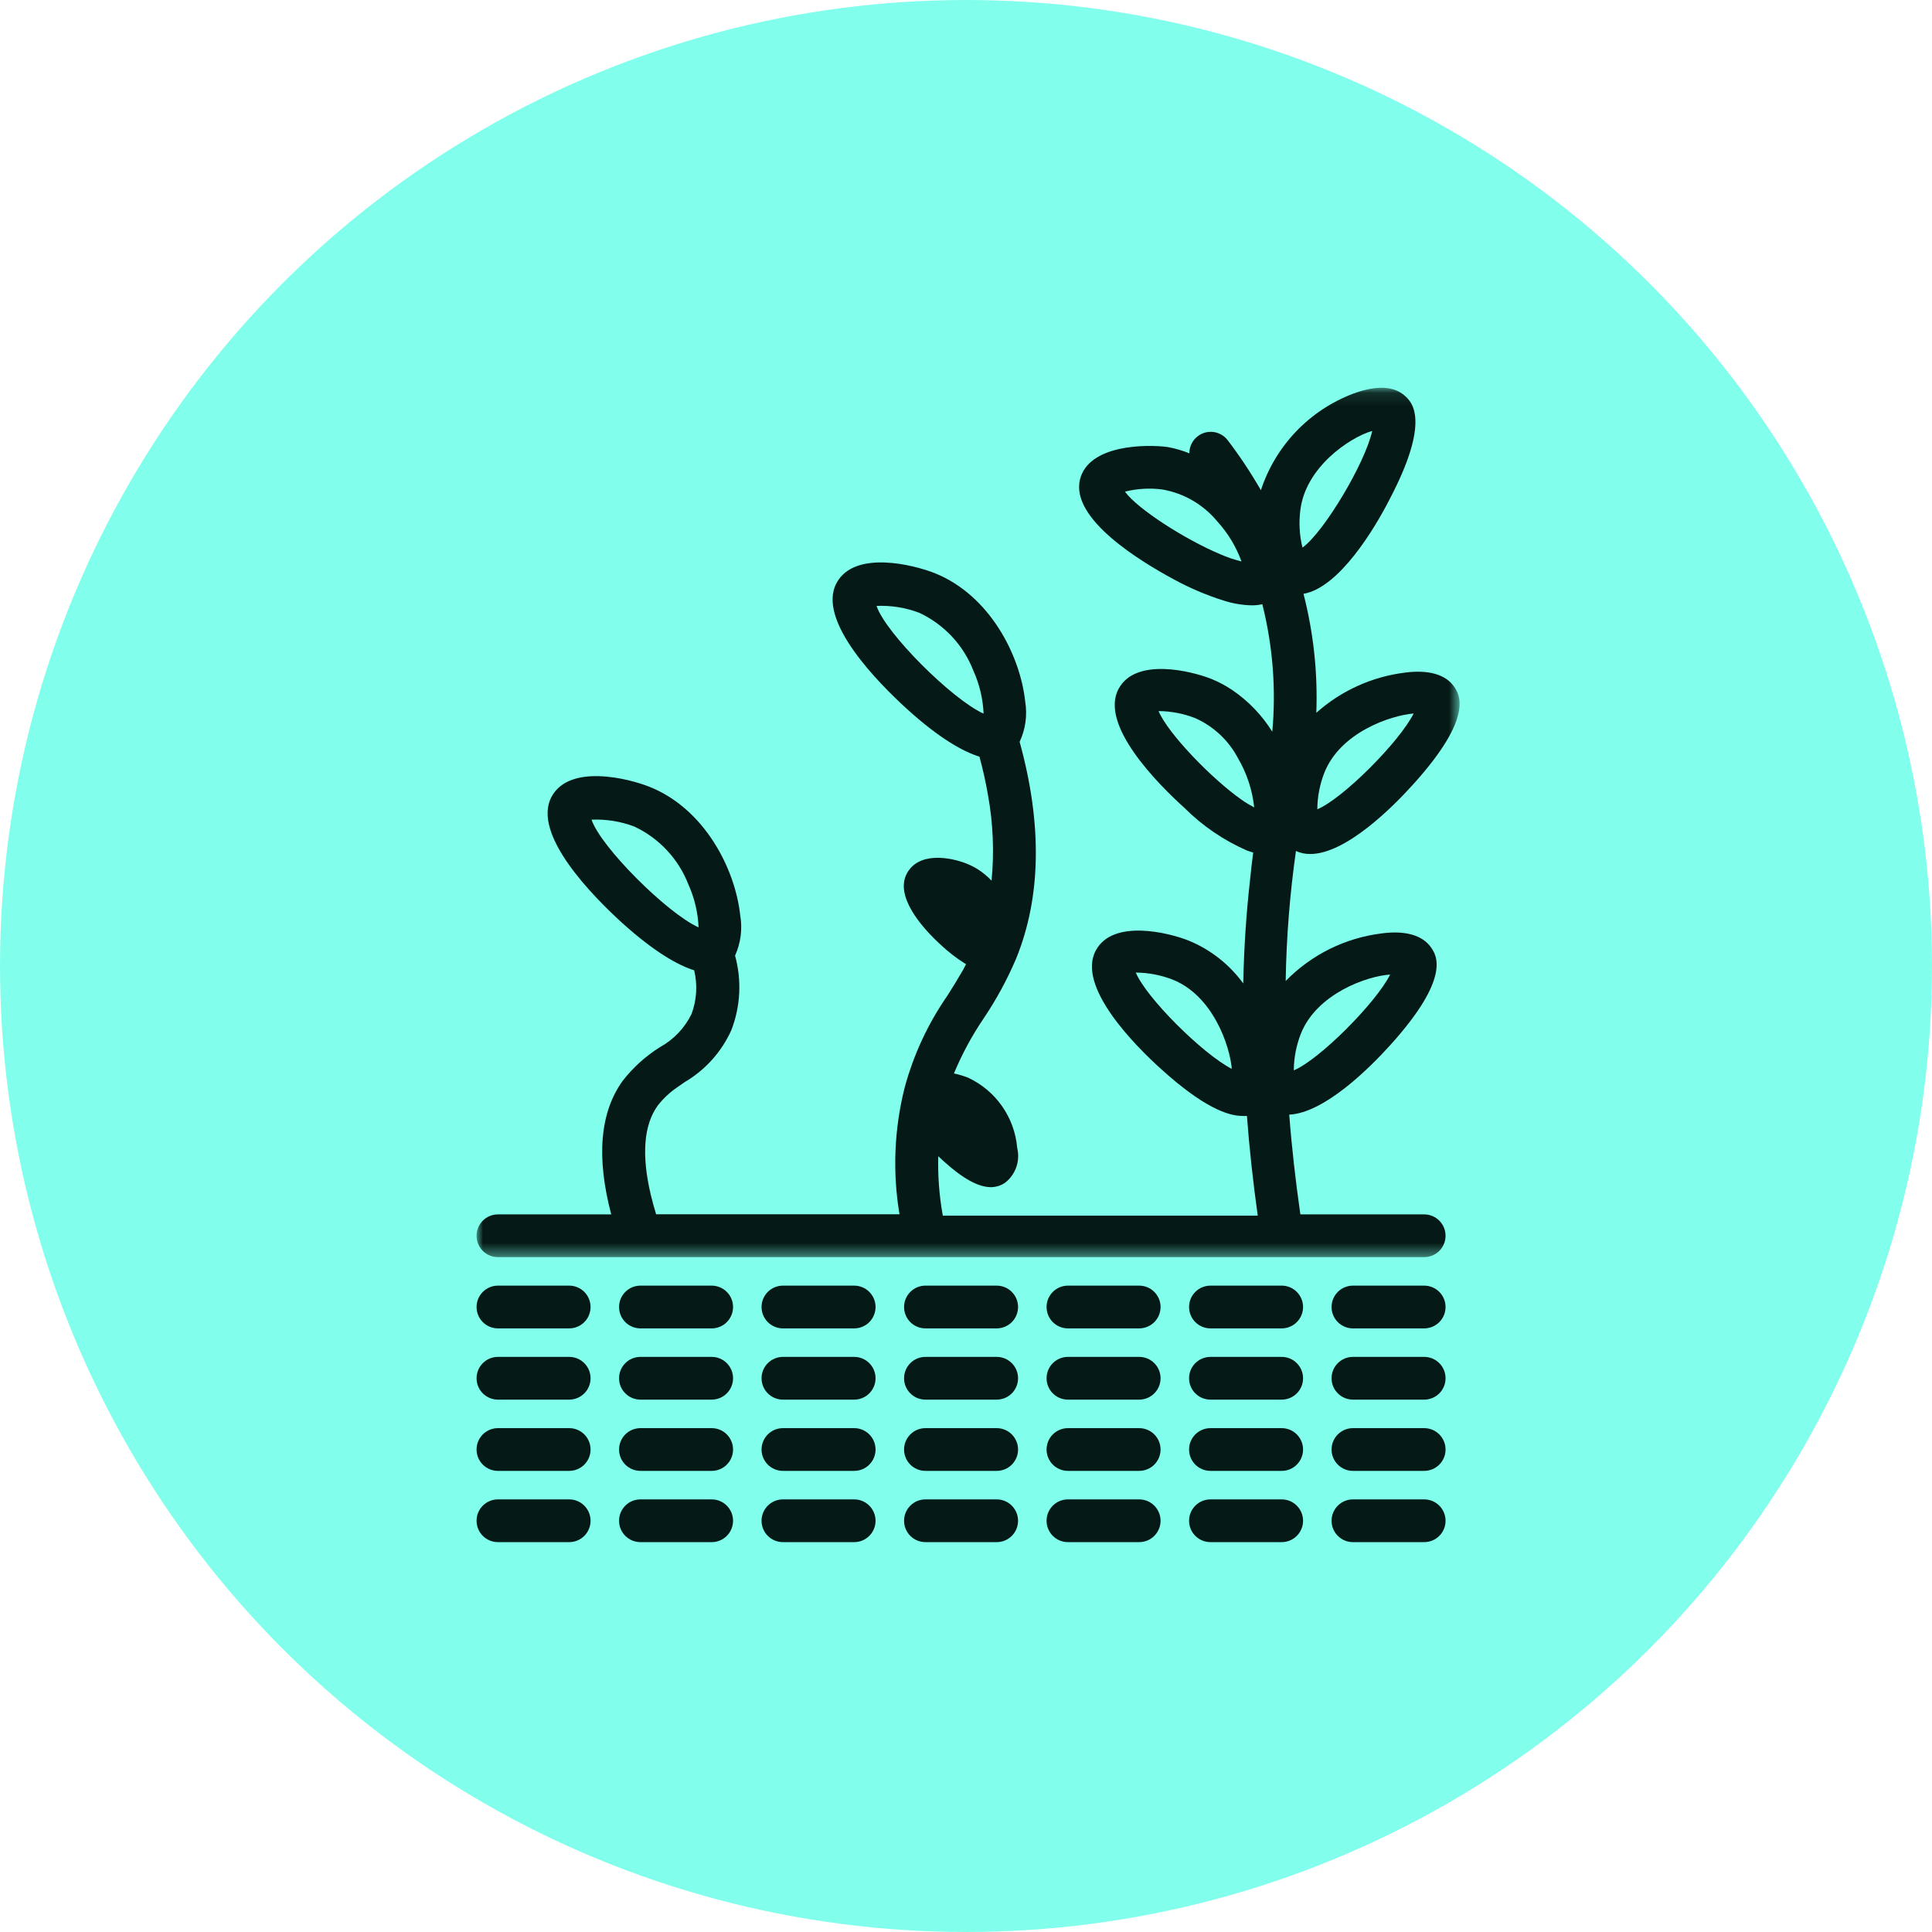 <?xml version="1.0" encoding="UTF-8"?>
<svg width="150px" height="150px" viewBox="0 0 150 150" version="1.1" xmlns="http://www.w3.org/2000/svg" xmlns:xlink="http://www.w3.org/1999/xlink">
    <!-- Generator: Sketch 46.1 (44463) - http://www.bohemiancoding.com/sketch -->
    <title>Icon</title>
    <desc>Created with Sketch.</desc>
    <defs>
        <polygon id="path-1" points="37 64.846 37 31.098 113.324 31.098 113.324 98.595 37 98.595"></polygon>
    </defs>
    <g id="Master" stroke="none" stroke-width="1" fill="none" fill-rule="evenodd">
        <g id="1-Home" transform="translate(-1103, -1613)">
            <g id="Products" transform="translate(0, 1396)">
                <g id="nextGrow" transform="translate(996, 216)">
                    <g id="Icon" transform="translate(107, 0)">
                        <g id="Group-3" transform="translate(0, 0.009)">
                            <circle id="Oval-3-Copy-2" fill="#82FFEC" cx="75" cy="75.991" r="75"></circle>
                            <mask id="mask-2" fill="white">
                                <use xlink:href="#path-1"></use>
                            </mask>
                            <g id="Clip-2"></g>
                            <path d="M110.574,95.276 L100.96,95.276 C100.583,92.632 100.285,90.032 100.097,87.531 C102.851,87.398 106.37,83.869 107.93,82.143 C112.698,76.877 111.514,75.14 111.116,74.565 C110.463,73.613 109.136,73.215 107.288,73.458 C104.451,73.806 101.817,75.109 99.82,77.153 C99.875,73.777 100.142,70.407 100.617,67.063 C100.964,67.22 101.341,67.299 101.723,67.296 C104.489,67.296 108.129,63.656 109.711,61.897 C114.479,56.63 113.296,54.893 112.908,54.318 C112.256,53.366 110.928,52.968 109.08,53.212 C106.523,53.529 104.123,54.617 102.199,56.331 C102.315,53.22 101.978,50.108 101.203,47.093 C103.969,46.629 106.735,42.004 107.841,39.847 C111.16,33.562 109.578,32.179 109.069,31.715 C108.206,30.951 106.856,30.896 105.075,31.549 C101.67,32.834 99.03,35.593 97.895,39.05 C97.121,37.701 96.26,36.405 95.317,35.167 C94.759,34.44 93.717,34.302 92.989,34.861 C92.579,35.177 92.339,35.667 92.341,36.184 C91.798,35.968 91.234,35.804 90.659,35.698 C89,35.476 84.541,35.498 83.855,38.198 C83.069,41.296 88.646,44.626 91.08,45.943 C92.344,46.637 93.675,47.205 95.051,47.635 C95.736,47.851 96.447,47.971 97.165,47.989 C97.448,47.994 97.73,47.964 98.005,47.901 C98.821,51.135 99.082,54.483 98.78,57.803 C97.984,56.522 96.929,55.421 95.682,54.572 C95.175,54.229 94.634,53.941 94.067,53.709 C92.518,53.09 88.181,52.006 86.853,54.462 C85.326,57.272 89.907,61.863 91.954,63.711 C93.355,65.111 95.007,66.236 96.822,67.03 L97.297,67.185 C97.198,67.915 97.12,68.657 97.043,69.398 C96.755,71.965 96.583,74.613 96.523,77.342 C95.449,75.866 93.986,74.716 92.297,74.022 C90.748,73.403 86.411,72.319 85.083,74.775 C83.556,77.585 88.137,82.187 90.183,84.024 C93.414,86.945 95.328,87.631 96.446,87.631 C96.567,87.641 96.689,87.641 96.811,87.631 C96.999,90.164 97.286,92.754 97.651,95.375 L73.201,95.375 C72.924,93.854 72.806,92.307 72.847,90.762 L73.267,91.15 C74.761,92.499 75.955,93.163 76.94,93.163 C77.336,93.159 77.722,93.037 78.046,92.81 C78.857,92.172 79.221,91.121 78.976,90.12 C78.776,87.753 77.324,85.671 75.17,84.666 C74.811,84.524 74.441,84.413 74.064,84.334 C74.682,82.845 75.449,81.421 76.354,80.085 C77.344,78.617 78.193,77.057 78.887,75.428 C80.846,70.626 80.923,64.961 79.164,58.588 C79.622,57.609 79.772,56.513 79.595,55.446 C79.208,51.851 76.829,47.193 72.57,45.489 C70.921,44.836 66.352,43.686 64.958,46.241 C63.354,49.184 68.277,54.086 70.424,56.044 C73.035,58.411 74.849,59.363 76.044,59.739 C76.321,60.757 76.542,61.753 76.708,62.726 C77.106,64.916 77.198,67.15 76.984,69.365 C76.655,69.017 76.283,68.713 75.878,68.457 C75.617,68.298 75.344,68.161 75.059,68.048 C73.765,67.528 71.331,67.108 70.413,68.8 C69.494,70.493 71.364,72.839 73.134,74.432 C73.662,74.921 74.233,75.361 74.838,75.748 L75.004,75.848 L74.761,76.313 C74.373,76.988 73.975,77.629 73.555,78.293 C72.047,80.467 70.924,82.886 70.235,85.44 C69.425,88.652 69.288,91.998 69.837,95.265 L50.94,95.265 C50.778,94.734 50.638,94.222 50.52,93.728 C49.801,90.662 49.978,88.339 51.062,86.834 C51.494,86.276 52.014,85.79 52.6,85.396 L53.153,85.009 C54.753,84.073 56.021,82.661 56.782,80.97 C57.496,79.123 57.596,77.094 57.07,75.184 C57.516,74.201 57.654,73.105 57.468,72.042 C57.081,68.446 54.702,63.788 50.442,62.085 C48.794,61.421 44.225,60.281 42.831,62.837 C41.226,65.78 46.15,70.681 48.296,72.639 C50.896,74.985 52.722,75.959 53.894,76.324 C54.165,77.448 54.096,78.626 53.695,79.709 C53.16,80.807 52.298,81.711 51.228,82.298 C50.125,82.991 49.151,83.871 48.351,84.898 C46.581,87.343 46.282,90.828 47.455,95.276 L38.66,95.276 C37.742,95.276 37,96.019 37,96.935 C37,97.853 37.742,98.595 38.66,98.595 L110.574,98.595 C111.49,98.595 112.233,97.853 112.233,96.935 C112.233,96.019 111.49,95.276 110.574,95.276" id="Fill-1" fill="#051A16" mask="url(#mask-2)"></path>
                        </g>
                        <path d="M107.93,76.665 C106.824,78.878 102.398,83.303 100.45,84.1 C100.457,83.122 100.645,82.154 101.003,81.245 C102.254,78.136 106.149,76.775 107.93,76.665" id="Fill-4" fill="#82FFEC"></path>
                        <path d="M89.952,56.208 C90.928,56.216 91.897,56.403 92.806,56.761 C94.231,57.398 95.4,58.498 96.125,59.881 C96.806,61.047 97.233,62.344 97.375,63.687 C97.046,63.516 96.727,63.325 96.424,63.111 C94.077,61.474 90.66,57.922 89.952,56.208" id="Fill-6" fill="#82FFEC"></path>
                        <path d="M102.829,60.976 C104.079,57.867 107.93,56.551 109.755,56.396 C108.649,58.609 104.223,63.034 102.276,63.831 C102.283,62.854 102.471,61.886 102.829,60.976" id="Fill-8" fill="#82FFEC"></path>
                        <path d="M87.34,39.17 C88.29,38.934 89.278,38.877 90.25,39.004 C91.919,39.297 93.43,40.175 94.509,41.482 C95.334,42.386 95.972,43.441 96.39,44.591 C95.822,44.45 95.266,44.262 94.731,44.027 C92.02,42.887 88.314,40.519 87.34,39.17" id="Fill-10" fill="#82FFEC"></path>
                        <path d="M106.535,34.467 C105.994,36.935 102.819,42.278 101.125,43.518 C100.889,42.566 100.834,41.579 100.959,40.608 C101.357,37.289 104.755,34.987 106.503,34.467 L106.535,34.467 Z" id="Fill-12" fill="#82FFEC"></path>
                        <path d="M88.203,76.51 C89.18,76.52 90.147,76.707 91.058,77.063 C94.167,78.313 95.483,82.174 95.638,83.989 C93.359,82.816 88.956,78.435 88.17,76.476 L88.203,76.51 Z" id="Fill-14" fill="#82FFEC"></path>
                        <path d="M71.364,48.574 C73.3,49.477 74.81,51.095 75.579,53.088 C76.05,54.133 76.317,55.261 76.365,56.407 C73.909,55.3 68.742,50.134 68.056,48.043 C69.183,47.994 70.309,48.175 71.364,48.574" id="Fill-16" fill="#82FFEC"></path>
                        <path d="M49.237,65.169 C51.173,66.072 52.683,67.691 53.452,69.683 C53.922,70.729 54.19,71.856 54.237,73.002 C51.781,71.896 46.615,66.729 45.929,64.638 C47.056,64.591 48.181,64.771 49.237,65.169" id="Fill-18" fill="#82FFEC"></path>
                        <path d="M44.191,100.816 L38.66,100.816 C37.742,100.816 37,101.56 37,102.476 C37,103.393 37.742,104.136 38.66,104.136 L44.191,104.136 C45.109,104.136 45.851,103.393 45.851,102.476 C45.851,101.56 45.109,100.816 44.191,100.816" id="Fill-20" fill="#051A16"></path>
                        <path d="M55.255,100.816 L49.723,100.816 C48.806,100.816 48.064,101.56 48.064,102.476 C48.064,103.393 48.806,104.136 49.723,104.136 L55.255,104.136 C56.172,104.136 56.915,103.393 56.915,102.476 C56.915,101.56 56.172,100.816 55.255,100.816" id="Fill-22" fill="#051A16"></path>
                        <path d="M66.319,100.816 L60.787,100.816 C59.87,100.816 59.127,101.56 59.127,102.476 C59.127,103.393 59.87,104.136 60.787,104.136 L66.319,104.136 C67.236,104.136 67.978,103.393 67.978,102.476 C67.978,101.56 67.236,100.816 66.319,100.816" id="Fill-24" fill="#051A16"></path>
                        <path d="M77.383,100.816 L71.851,100.816 C70.934,100.816 70.191,101.56 70.191,102.476 C70.191,103.393 70.934,104.136 71.851,104.136 L77.383,104.136 C78.3,104.136 79.042,103.393 79.042,102.476 C79.042,101.56 78.3,100.816 77.383,100.816" id="Fill-26" fill="#051A16"></path>
                        <path d="M88.446,100.816 L82.915,100.816 C81.998,100.816 81.255,101.56 81.255,102.476 C81.255,103.393 81.998,104.136 82.915,104.136 L88.446,104.136 C89.362,104.136 90.106,103.393 90.106,102.476 C90.106,101.56 89.362,100.816 88.446,100.816" id="Fill-28" fill="#051A16"></path>
                        <path d="M99.51,100.816 L93.978,100.816 C93.062,100.816 92.319,101.56 92.319,102.476 C92.319,103.393 93.062,104.136 93.978,104.136 L99.51,104.136 C100.426,104.136 101.17,103.393 101.17,102.476 C101.17,101.56 100.426,100.816 99.51,100.816" id="Fill-30" fill="#051A16"></path>
                        <path d="M110.574,100.816 L105.042,100.816 C104.126,100.816 103.382,101.56 103.382,102.476 C103.382,103.393 104.126,104.136 105.042,104.136 L110.574,104.136 C111.49,104.136 112.233,103.393 112.233,102.476 C112.233,101.56 111.49,100.816 110.574,100.816" id="Fill-32" fill="#051A16"></path>
                        <path d="M44.191,106.348 L38.66,106.348 C37.742,106.348 37,107.092 37,108.008 C37,108.925 37.742,109.667 38.66,109.667 L44.191,109.667 C45.109,109.667 45.851,108.925 45.851,108.008 C45.851,107.092 45.109,106.348 44.191,106.348" id="Fill-34" fill="#051A16"></path>
                        <path d="M55.255,106.348 L49.723,106.348 C48.806,106.348 48.064,107.092 48.064,108.008 C48.064,108.925 48.806,109.667 49.723,109.667 L55.255,109.667 C56.172,109.667 56.915,108.925 56.915,108.008 C56.915,107.092 56.172,106.348 55.255,106.348" id="Fill-36" fill="#051A16"></path>
                        <path d="M66.319,106.348 L60.787,106.348 C59.87,106.348 59.127,107.092 59.127,108.008 C59.127,108.925 59.87,109.667 60.787,109.667 L66.319,109.667 C67.236,109.667 67.978,108.925 67.978,108.008 C67.978,107.092 67.236,106.348 66.319,106.348" id="Fill-38" fill="#051A16"></path>
                        <path d="M77.383,106.348 L71.851,106.348 C70.934,106.348 70.191,107.092 70.191,108.008 C70.191,108.925 70.934,109.667 71.851,109.667 L77.383,109.667 C78.3,109.667 79.042,108.925 79.042,108.008 C79.042,107.092 78.3,106.348 77.383,106.348" id="Fill-40" fill="#051A16"></path>
                        <path d="M88.446,106.348 L82.915,106.348 C81.998,106.348 81.255,107.092 81.255,108.008 C81.255,108.925 81.998,109.667 82.915,109.667 L88.446,109.667 C89.362,109.667 90.106,108.925 90.106,108.008 C90.106,107.092 89.362,106.348 88.446,106.348" id="Fill-42" fill="#051A16"></path>
                        <path d="M99.51,106.348 L93.978,106.348 C93.062,106.348 92.319,107.092 92.319,108.008 C92.319,108.925 93.062,109.667 93.978,109.667 L99.51,109.667 C100.426,109.667 101.17,108.925 101.17,108.008 C101.17,107.092 100.426,106.348 99.51,106.348" id="Fill-44" fill="#051A16"></path>
                        <path d="M110.574,106.348 L105.042,106.348 C104.126,106.348 103.382,107.092 103.382,108.008 C103.382,108.925 104.126,109.667 105.042,109.667 L110.574,109.667 C111.49,109.667 112.233,108.925 112.233,108.008 C112.233,107.092 111.49,106.348 110.574,106.348" id="Fill-46" fill="#051A16"></path>
                        <path d="M44.191,111.88 L38.66,111.88 C37.742,111.88 37,112.624 37,113.54 C37,114.457 37.742,115.199 38.66,115.199 L44.191,115.199 C45.109,115.199 45.851,114.457 45.851,113.54 C45.851,112.624 45.109,111.88 44.191,111.88" id="Fill-48" fill="#051A16"></path>
                        <path d="M55.255,111.88 L49.723,111.88 C48.806,111.88 48.064,112.624 48.064,113.54 C48.064,114.457 48.806,115.199 49.723,115.199 L55.255,115.199 C56.172,115.199 56.915,114.457 56.915,113.54 C56.915,112.624 56.172,111.88 55.255,111.88" id="Fill-50" fill="#051A16"></path>
                        <path d="M66.319,111.88 L60.787,111.88 C59.87,111.88 59.127,112.624 59.127,113.54 C59.127,114.457 59.87,115.199 60.787,115.199 L66.319,115.199 C67.236,115.199 67.978,114.457 67.978,113.54 C67.978,112.624 67.236,111.88 66.319,111.88" id="Fill-52" fill="#051A16"></path>
                        <path d="M77.383,111.88 L71.851,111.88 C70.934,111.88 70.191,112.624 70.191,113.54 C70.191,114.457 70.934,115.199 71.851,115.199 L77.383,115.199 C78.3,115.199 79.042,114.457 79.042,113.54 C79.042,112.624 78.3,111.88 77.383,111.88" id="Fill-54" fill="#051A16"></path>
                        <path d="M88.446,111.88 L82.915,111.88 C81.998,111.88 81.255,112.624 81.255,113.54 C81.255,114.457 81.998,115.199 82.915,115.199 L88.446,115.199 C89.362,115.199 90.106,114.457 90.106,113.54 C90.106,112.624 89.362,111.88 88.446,111.88" id="Fill-56" fill="#051A16"></path>
                        <path d="M99.51,111.88 L93.978,111.88 C93.062,111.88 92.319,112.624 92.319,113.54 C92.319,114.457 93.062,115.199 93.978,115.199 L99.51,115.199 C100.426,115.199 101.17,114.457 101.17,113.54 C101.17,112.624 100.426,111.88 99.51,111.88" id="Fill-58" fill="#051A16"></path>
                        <path d="M110.574,111.88 L105.042,111.88 C104.126,111.88 103.382,112.624 103.382,113.54 C103.382,114.457 104.126,115.199 105.042,115.199 L110.574,115.199 C111.49,115.199 112.233,114.457 112.233,113.54 C112.233,112.624 111.49,111.88 110.574,111.88" id="Fill-60" fill="#051A16"></path>
                        <path d="M44.191,117.412 L38.66,117.412 C37.742,117.412 37,118.156 37,119.072 C37,119.989 37.742,120.731 38.66,120.731 L44.191,120.731 C45.109,120.731 45.851,119.989 45.851,119.072 C45.851,118.156 45.109,117.412 44.191,117.412" id="Fill-62" fill="#051A16"></path>
                        <path d="M55.255,117.412 L49.723,117.412 C48.806,117.412 48.064,118.156 48.064,119.072 C48.064,119.989 48.806,120.731 49.723,120.731 L55.255,120.731 C56.172,120.731 56.915,119.989 56.915,119.072 C56.915,118.156 56.172,117.412 55.255,117.412" id="Fill-64" fill="#051A16"></path>
                        <path d="M66.319,117.412 L60.787,117.412 C59.87,117.412 59.127,118.156 59.127,119.072 C59.127,119.989 59.87,120.731 60.787,120.731 L66.319,120.731 C67.236,120.731 67.978,119.989 67.978,119.072 C67.978,118.156 67.236,117.412 66.319,117.412" id="Fill-66" fill="#051A16"></path>
                        <path d="M77.383,117.412 L71.851,117.412 C70.934,117.412 70.191,118.156 70.191,119.072 C70.191,119.989 70.934,120.731 71.851,120.731 L77.383,120.731 C78.3,120.731 79.042,119.989 79.042,119.072 C79.042,118.156 78.3,117.412 77.383,117.412" id="Fill-68" fill="#051A16"></path>
                        <path d="M88.446,117.412 L82.915,117.412 C81.998,117.412 81.255,118.156 81.255,119.072 C81.255,119.989 81.998,120.731 82.915,120.731 L88.446,120.731 C89.362,120.731 90.106,119.989 90.106,119.072 C90.106,118.156 89.362,117.412 88.446,117.412" id="Fill-70" fill="#051A16"></path>
                        <path d="M99.51,117.412 L93.978,117.412 C93.062,117.412 92.319,118.156 92.319,119.072 C92.319,119.989 93.062,120.731 93.978,120.731 L99.51,120.731 C100.426,120.731 101.17,119.989 101.17,119.072 C101.17,118.156 100.426,117.412 99.51,117.412" id="Fill-72" fill="#051A16"></path>
                        <path d="M110.574,117.412 L105.042,117.412 C104.126,117.412 103.382,118.156 103.382,119.072 C103.382,119.989 104.126,120.731 105.042,120.731 L110.574,120.731 C111.49,120.731 112.233,119.989 112.233,119.072 C112.233,118.156 111.49,117.412 110.574,117.412" id="Fill-74" fill="#051A16"></path>
                    </g>
                </g>
            </g>
        </g>
    </g>
</svg>
